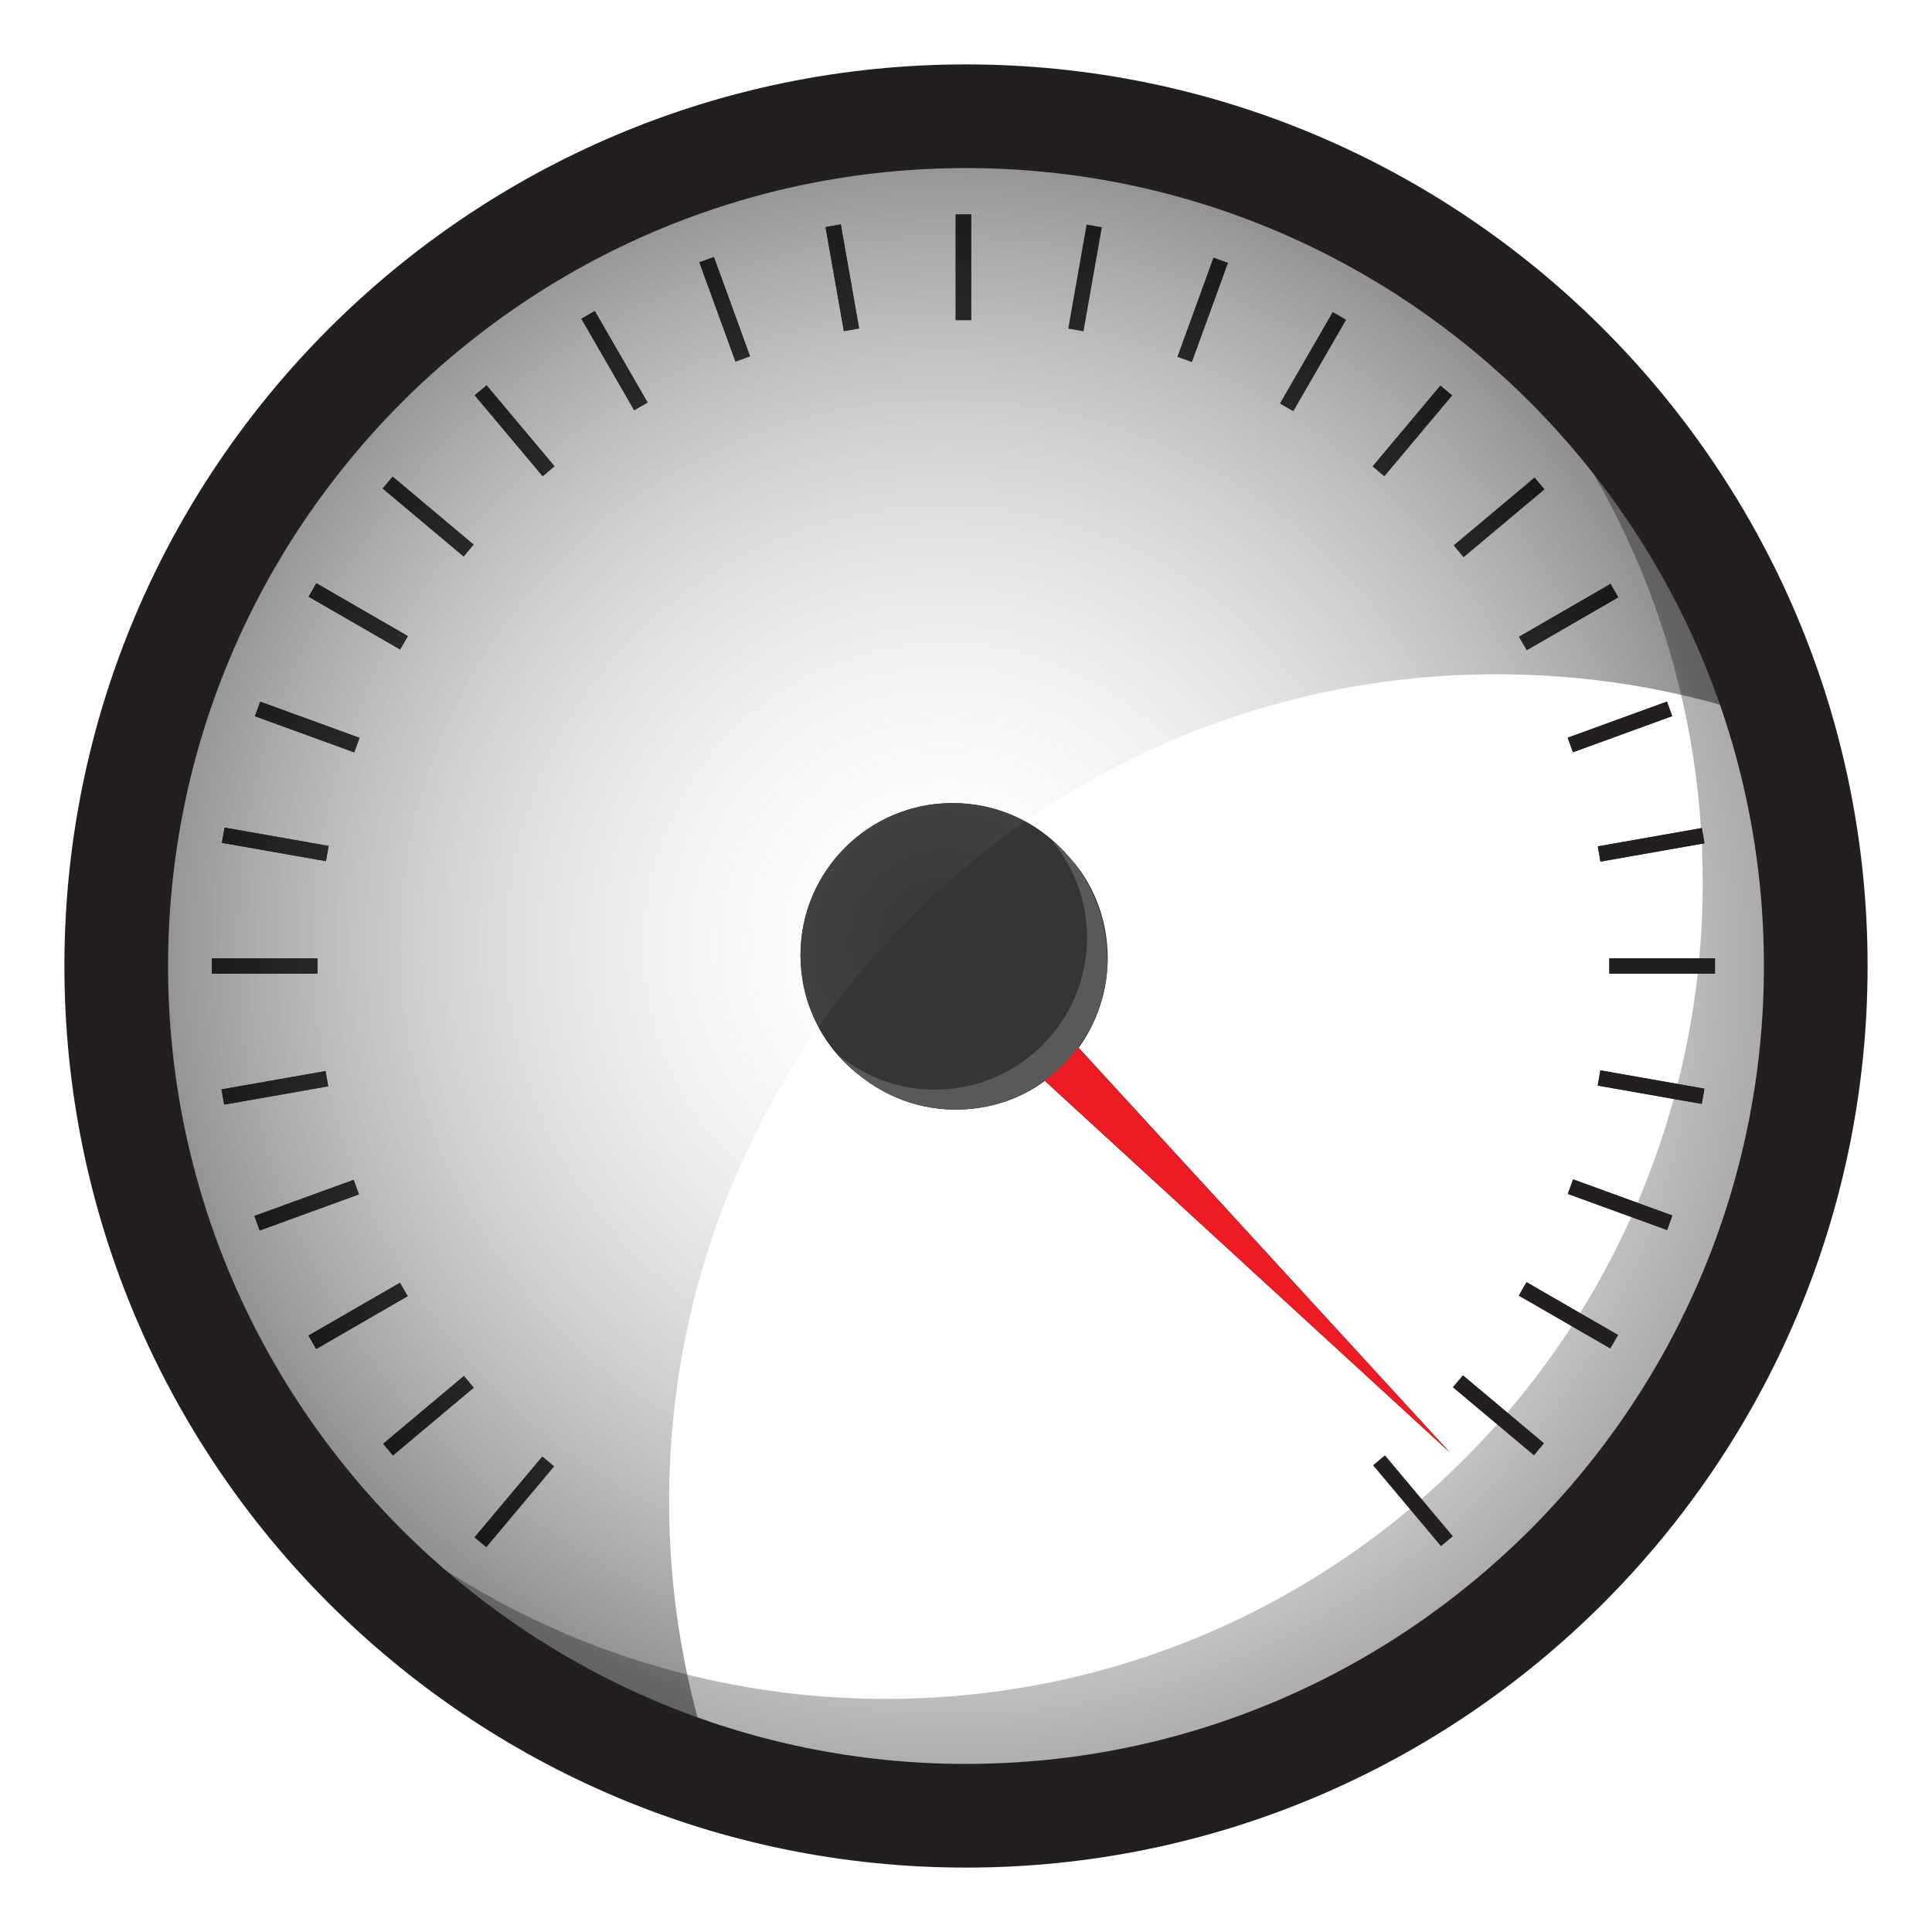 <?xml version="1.0" encoding="UTF-8"?>
<svg id="Layer_1" data-name="Layer 1" xmlns="http://www.w3.org/2000/svg" xmlns:xlink="http://www.w3.org/1999/xlink" viewBox="0 0 30 30">
  <defs>
    <style>
      .cls-1 {
        fill: #363436;
      }

      .cls-2 {
        fill: url(#radial-gradient);
      }

      .cls-3 {
        fill: #fff;
        filter: url(#drop-shadow-1);
      }

      .cls-4 {
        fill: url(#radial-gradient-2);
        opacity: .43;
      }

      .cls-5 {
        filter: url(#drop-shadow-2);
      }

      .cls-6 {
        fill: #ed1c24;
      }

      .cls-7 {
        fill: #231f20;
      }

      .cls-8 {
        fill: #58595b;
      }
    </style>
    <filter id="drop-shadow-1" filterUnits="userSpaceOnUse">
      <feOffset dx="0" dy="0"/>
      <feGaussianBlur result="blur" stdDeviation="5"/>
      <feFlood flood-color="#000" flood-opacity=".75"/>
      <feComposite in2="blur" operator="in"/>
      <feComposite in="SourceGraphic"/>
    </filter>
    <radialGradient id="radial-gradient" cx="14.81" cy="15.07" fx="14.81" fy="15.07" r="20.16" gradientUnits="userSpaceOnUse">
      <stop offset="0" stop-color="#fff"/>
      <stop offset=".16" stop-color="#fbfbfb"/>
      <stop offset=".29" stop-color="#f1f1f1"/>
      <stop offset=".41" stop-color="#e0e0e0"/>
      <stop offset=".52" stop-color="#c8c8c8"/>
      <stop offset=".63" stop-color="#a9a9a9"/>
      <stop offset=".74" stop-color="#838383"/>
      <stop offset=".84" stop-color="#565656"/>
      <stop offset=".94" stop-color="#232323"/>
      <stop offset="1" stop-color="#000"/>
    </radialGradient>
    <filter id="drop-shadow-2" filterUnits="userSpaceOnUse">
      <feOffset dx="0" dy="0"/>
      <feGaussianBlur result="blur-2" stdDeviation="5"/>
      <feFlood flood-color="#000" flood-opacity=".75"/>
      <feComposite in2="blur-2" operator="in"/>
      <feComposite in="SourceGraphic"/>
    </filter>
    <radialGradient id="radial-gradient-2" cx="14.68" cy="14.67" fx="14.68" fy="14.67" r="12.54" gradientUnits="userSpaceOnUse">
      <stop offset="0" stop-color="#fff" stop-opacity="0"/>
      <stop offset=".98" stop-color="#000"/>
    </radialGradient>
  </defs>
  <circle class="cls-3" cx="14.96" cy="15" r="12.85"/>
  <path class="cls-2" d="M27.68,15.02c0,7.01-5.68,12.68-12.68,12.68-3.96,0-7.5-1.81-9.82-4.66,2.26,2.08,5.27,3.34,8.58,3.34,7.01,0,12.68-5.68,12.68-12.68,0-3.04-1.07-5.84-2.86-8.02,2.52,2.32,4.1,5.64,4.1,9.34Z"/>
  <g class="cls-5">
    <path class="cls-7" d="M22.51,22.55l-6.29-5.77-.04-.04c-.39,.28-.87,.45-1.39,.45-.65,0-1.23-.26-1.66-.68-.01-.01-.02-.02-.03-.03-.42-.43-.67-1.01-.67-1.65,0-1.3,1.06-2.36,2.36-2.36,.68,0,1.29,.28,1.72,.74,.01,0,.02,.02,.03,.03,.38,.42,.61,.98,.61,1.59,0,.52-.17,1-.45,1.39l.04,.04,5.77,6.29Z"/>
    <path class="cls-7" d="M16.23,16.78c-.39,.29-.87,.45-1.39,.45-.67,0-1.27-.28-1.7-.73,.42,.42,1.01,.68,1.66,.68,.52,0,1-.17,1.39-.45l.04,.04Z"/>
    <path class="cls-7" d="M17.2,14.88c0,.52-.17,1-.45,1.39l-.04-.04c.28-.39,.45-.87,.45-1.39,0-.61-.23-1.17-.61-1.59,.41,.42,.65,1,.65,1.63Z"/>
  </g>
  <g>
    <g>
      <rect class="cls-7" x="23.53" y="9.46" width="1.64" height=".24" transform="translate(-1.52 13.46) rotate(-30)"/>
      <rect class="cls-7" x="4.74" y="20.31" width="1.64" height=".24" transform="translate(-9.47 5.52) rotate(-30)"/>
    </g>
    <g>
      <rect class="cls-7" x="24.33" y="11.17" width="1.64" height=".24" transform="translate(-2.34 9.28) rotate(-20)"/>
      <rect class="cls-7" x="3.94" y="18.59" width="1.64" height=".24" transform="translate(-6.11 2.76) rotate(-20)"/>
    </g>
    <g>
      <rect class="cls-7" x="24.82" y="13" width="1.64" height=".24" transform="translate(-1.89 4.65) rotate(-10)"/>
      <rect class="cls-7" x="3.45" y="16.77" width="1.64" height=".24" transform="translate(-2.87 1) rotate(-10)"/>
    </g>
    <g>
      <rect class="cls-7" x="24.99" y="14.88" width="1.64" height=".24"/>
      <rect class="cls-7" x="3.29" y="14.88" width="1.64" height=".24"/>
    </g>
    <g>
      <rect class="cls-7" x="25.53" y="16.06" width=".24" height="1.64" transform="translate(4.56 39.21) rotate(-80)"/>
      <rect class="cls-7" x="4.16" y="12.29" width=".24" height="1.64" transform="translate(-9.38 15.05) rotate(-80)"/>
    </g>
    <g>
      <rect class="cls-7" x="25.04" y="17.89" width=".24" height="1.64" transform="translate(-1.03 35.95) rotate(-70)"/>
      <rect class="cls-7" x="4.65" y="10.47" width=".24" height="1.64" transform="translate(-7.47 11.91) rotate(-70)"/>
    </g>
    <g>
      <rect class="cls-7" x="24.24" y="19.6" width=".24" height="1.64" transform="translate(-5.51 31.31) rotate(-60)"/>
      <rect class="cls-7" x="5.45" y="8.75" width=".24" height="1.64" transform="translate(-5.51 9.61) rotate(-60)"/>
    </g>
    <g>
      <rect class="cls-7" x="23.15" y="21.15" width=".24" height="1.64" transform="translate(-8.52 25.68) rotate(-50)"/>
      <rect class="cls-7" x="6.53" y="7.2" width=".24" height="1.64" transform="translate(-3.77 7.96) rotate(-50)"/>
    </g>
    <g>
      <rect class="cls-7" x="21.82" y="22.49" width=".24" height="1.64" transform="translate(-9.85 19.55) rotate(-40)"/>
      <rect class="cls-7" x="7.87" y="5.87" width=".24" height="1.64" transform="translate(-2.43 6.7) rotate(-40)"/>
    </g>
    <rect class="cls-7" x="9.42" y="4.78" width=".24" height="1.64" transform="translate(-1.52 5.52) rotate(-30)"/>
    <rect class="cls-7" x="11.13" y="3.98" width=".24" height="1.64" transform="translate(-.96 4.14) rotate(-20)"/>
    <rect class="cls-7" x="12.96" y="3.49" width=".24" height="1.64" transform="translate(-.55 2.34) rotate(-10)"/>
    <rect class="cls-7" x="14.84" y="3.33" width=".24" height="1.64"/>
    <rect class="cls-7" x="16.02" y="4.2" width="1.64" height=".24" transform="translate(9.67 20.15) rotate(-80)"/>
    <rect class="cls-7" x="17.85" y="4.69" width="1.64" height=".24" transform="translate(7.77 20.71) rotate(-70)"/>
    <rect class="cls-7" x="19.56" y="5.49" width="1.64" height=".24" transform="translate(5.34 20.46) rotate(-60)"/>
    <g>
      <rect class="cls-7" x="7.16" y="23.19" width="1.64" height=".24" transform="translate(-15 14.45) rotate(-50)"/>
      <rect class="cls-7" x="21.11" y="6.57" width="1.64" height=".24" transform="translate(2.71 19.19) rotate(-50)"/>
    </g>
    <g>
      <rect class="cls-7" x="5.83" y="21.86" width="1.64" height=".24" transform="translate(-12.57 9.42) rotate(-40)"/>
      <rect class="cls-7" x="22.45" y="7.91" width="1.64" height=".24" transform="translate(.29 16.84) rotate(-40)"/>
    </g>
    <g>
      <rect class="cls-7" x="4.74" y="20.31" width="1.64" height=".24" transform="translate(-9.47 5.52) rotate(-30)"/>
      <rect class="cls-7" x="23.53" y="9.46" width="1.64" height=".24" transform="translate(-1.52 13.46) rotate(-30)"/>
    </g>
    <g>
      <rect class="cls-7" x="3.94" y="18.59" width="1.64" height=".24" transform="translate(-6.11 2.76) rotate(-20)"/>
      <rect class="cls-7" x="24.33" y="11.17" width="1.64" height=".24" transform="translate(-2.34 9.28) rotate(-20)"/>
    </g>
    <g>
      <rect class="cls-7" x="3.45" y="16.77" width="1.64" height=".24" transform="translate(-2.87 1) rotate(-10)"/>
      <rect class="cls-7" x="24.82" y="13" width="1.64" height=".24" transform="translate(-1.89 4.65) rotate(-10)"/>
    </g>
    <g>
      <rect class="cls-7" x="3.29" y="14.88" width="1.64" height=".24"/>
      <rect class="cls-7" x="24.99" y="14.88" width="1.64" height=".24"/>
    </g>
    <g>
      <rect class="cls-7" x="4.16" y="12.29" width=".24" height="1.64" transform="translate(-9.38 15.05) rotate(-80)"/>
      <rect class="cls-7" x="25.53" y="16.06" width=".24" height="1.64" transform="translate(4.56 39.21) rotate(-80)"/>
    </g>
    <g>
      <rect class="cls-7" x="4.65" y="10.47" width=".24" height="1.64" transform="translate(-7.47 11.91) rotate(-70)"/>
      <rect class="cls-7" x="25.04" y="17.89" width=".24" height="1.64" transform="translate(-1.03 35.95) rotate(-70)"/>
    </g>
    <g>
      <rect class="cls-7" x="5.45" y="8.75" width=".24" height="1.64" transform="translate(-5.51 9.61) rotate(-60)"/>
      <rect class="cls-7" x="24.24" y="19.6" width=".24" height="1.64" transform="translate(-5.51 31.31) rotate(-60)"/>
    </g>
    <g>
      <rect class="cls-7" x="6.53" y="7.2" width=".24" height="1.64" transform="translate(-3.77 7.96) rotate(-50)"/>
      <rect class="cls-7" x="23.15" y="21.15" width=".24" height="1.64" transform="translate(-8.52 25.68) rotate(-50)"/>
    </g>
    <rect class="cls-7" x="7.87" y="5.87" width=".24" height="1.64" transform="translate(-2.43 6.7) rotate(-40)"/>
    <rect class="cls-7" x="9.42" y="4.78" width=".24" height="1.64" transform="translate(-1.52 5.52) rotate(-30)"/>
    <rect class="cls-7" x="11.13" y="3.98" width=".24" height="1.64" transform="translate(-.96 4.14) rotate(-20)"/>
    <rect class="cls-7" x="12.96" y="3.49" width=".24" height="1.64" transform="translate(-.55 2.34) rotate(-10)"/>
    <rect class="cls-7" x="14.84" y="3.33" width=".24" height="1.64"/>
  </g>
  <g>
    <polygon class="cls-6" points="22.51 22.55 16.58 16.09 16.05 16.62 22.51 22.55"/>
    <circle class="cls-1" cx="14.79" cy="14.83" r="2.36"/>
    <path class="cls-8" d="M17.2,14.87c0,1.3-1.06,2.36-2.36,2.36-.73,0-1.38-.33-1.82-.85,.41,.34,.93,.54,1.5,.54,1.3,0,2.36-1.06,2.36-2.36,0-.57-.2-1.09-.54-1.5,.52,.43,.85,1.09,.85,1.82Z"/>
  </g>
  <path class="cls-4" d="M27.23,11.1c-1.26-.41-2.59-.63-3.99-.63-7.1,0-12.85,5.75-12.85,12.85,0,1.35,.21,2.66,.6,3.89-5.15-1.68-8.87-6.52-8.87-12.22C2.13,7.89,7.88,2.14,14.98,2.14c5.74,0,10.61,3.77,12.25,8.97Z"/>
  <path class="cls-7" d="M15,29c-7.72,0-14-6.28-14-14S7.28,1,15,1s14,6.28,14,14-6.28,14-14,14Zm0-26.39C8.17,2.61,2.61,8.17,2.61,15s5.56,12.39,12.39,12.39,12.39-5.56,12.39-12.39S21.83,2.61,15,2.61Z"/>
</svg>